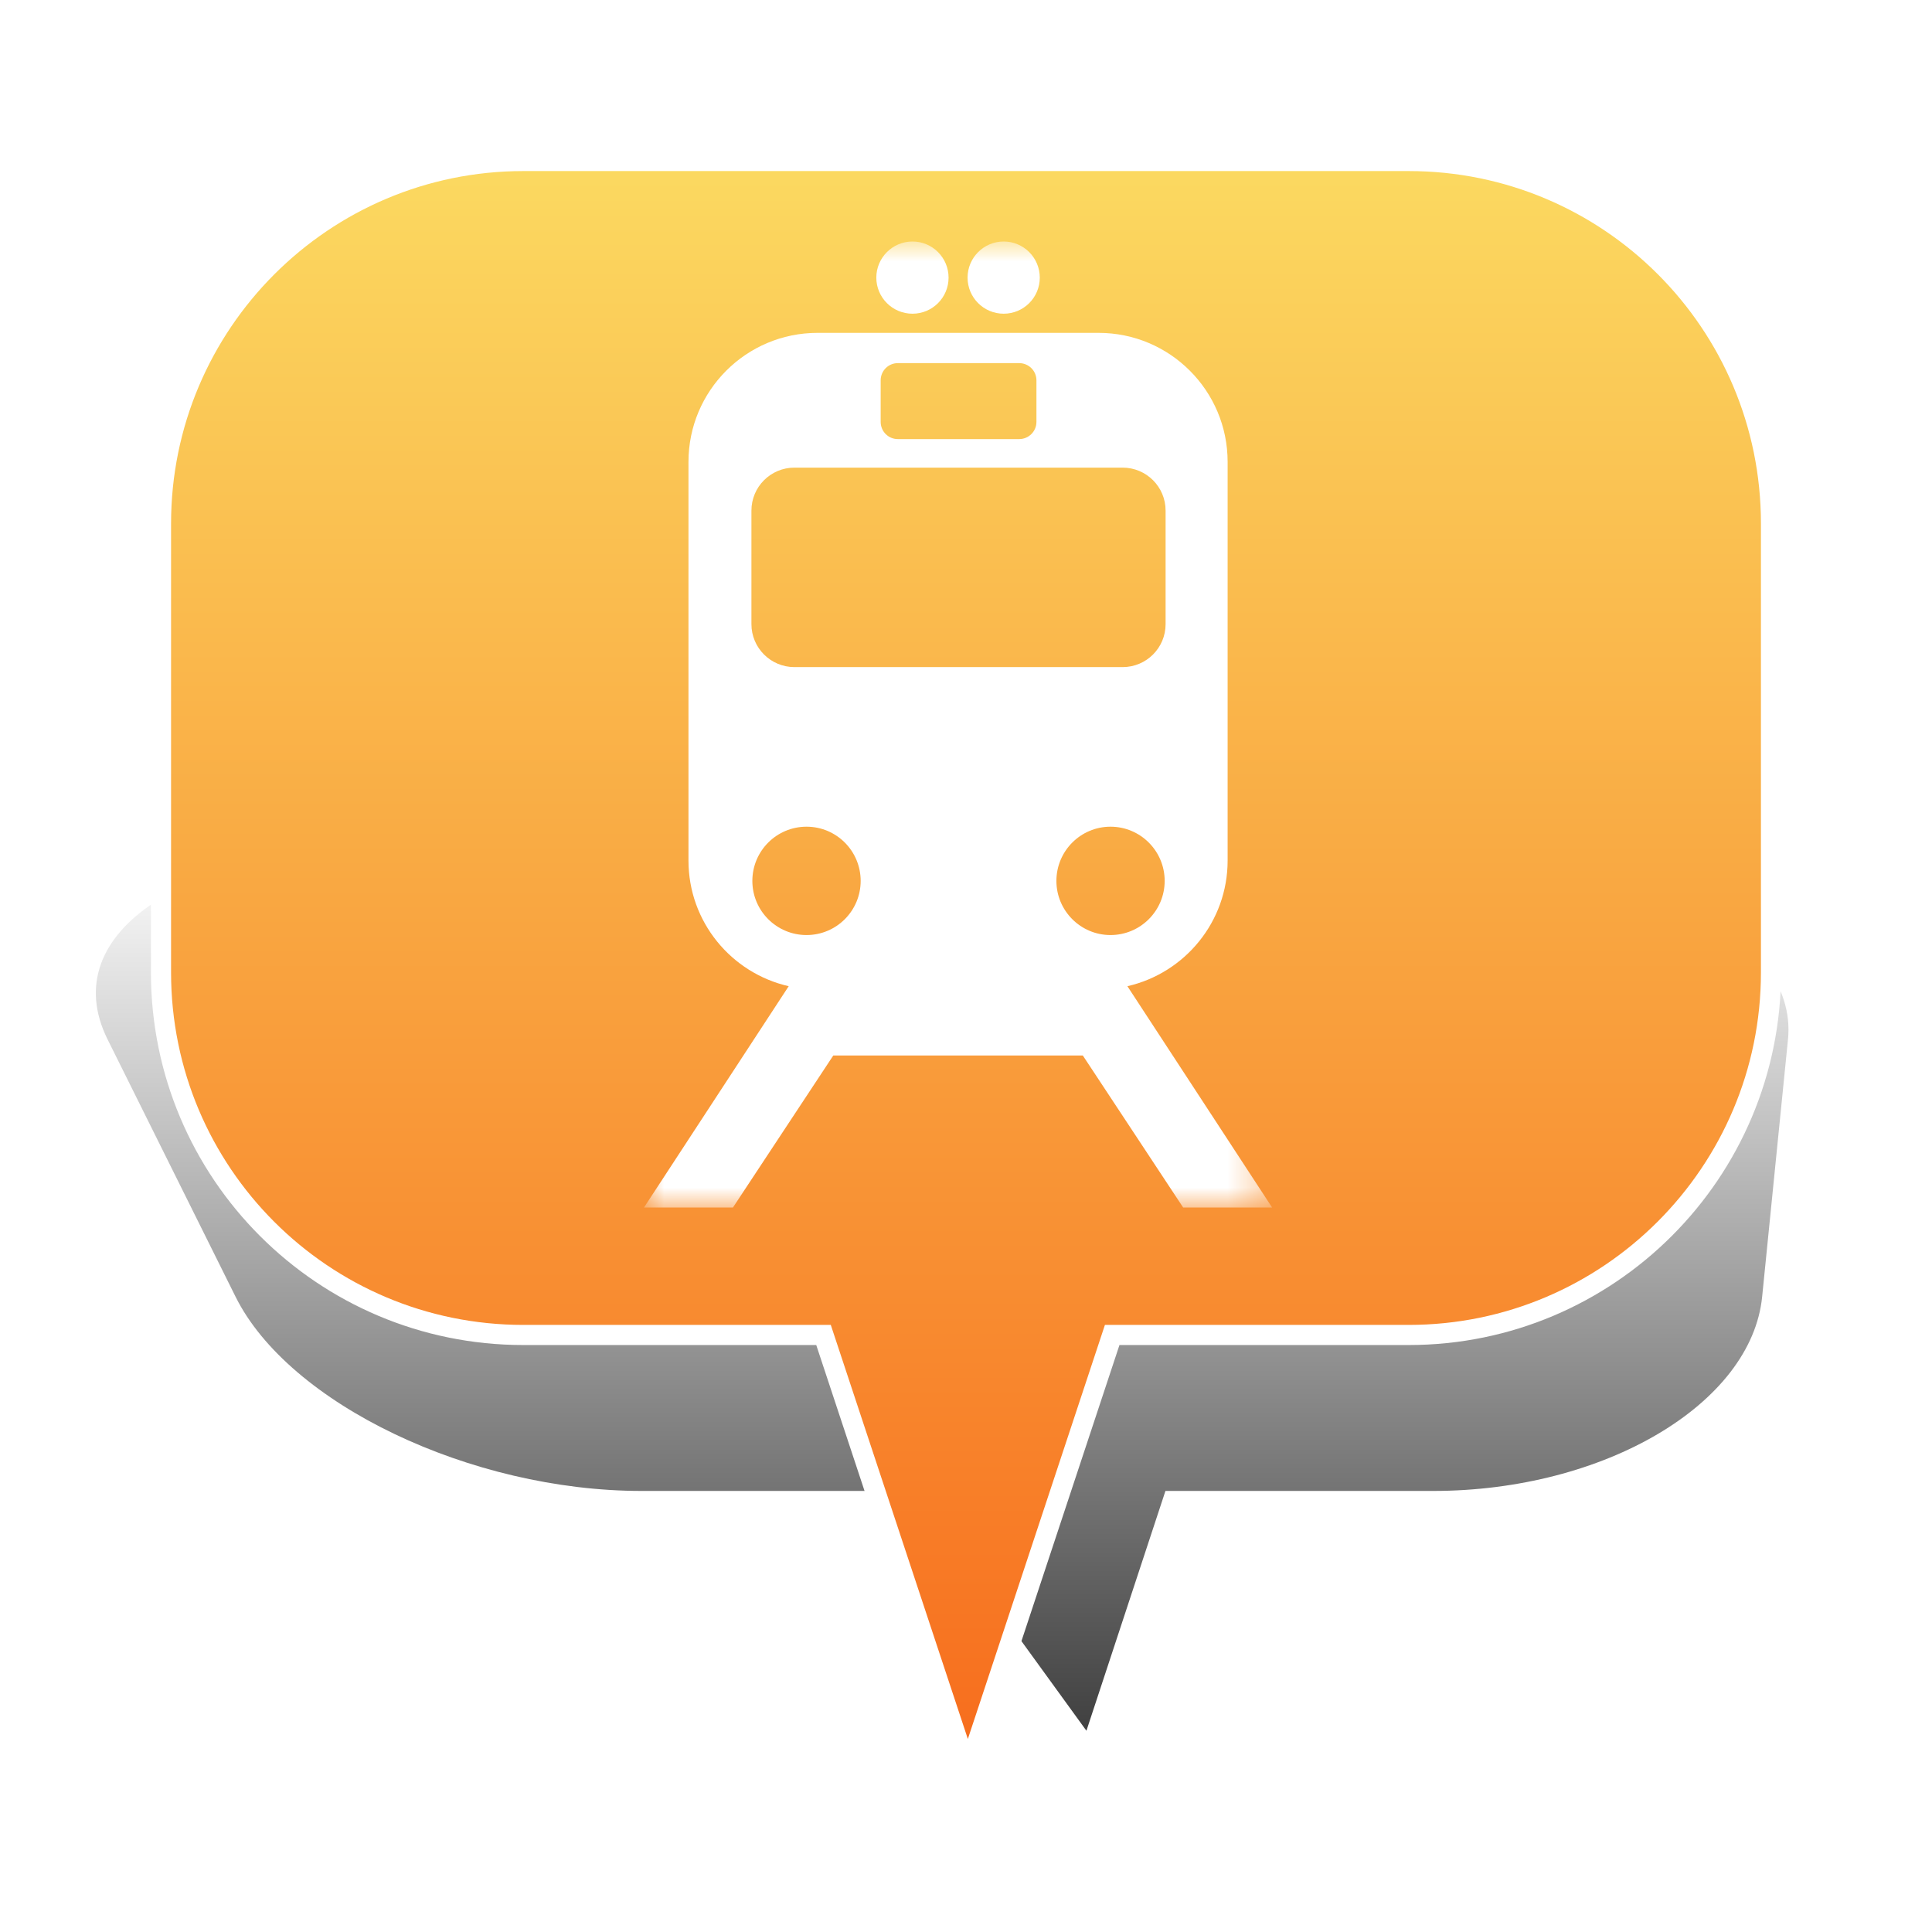 <?xml version="1.0" encoding="UTF-8" standalone="no"?>
<svg width="48px" height="48px" viewBox="0 0 48 48" version="1.1" xmlns="http://www.w3.org/2000/svg" xmlns:xlink="http://www.w3.org/1999/xlink" xmlns:sketch="http://www.bohemiancoding.com/sketch/ns">
    <!-- Generator: Sketch 3.4.4 (17249) - http://www.bohemiancoding.com/sketch -->
    <title>Train_7</title>
    <desc>Created with Sketch.</desc>
    <defs>
        <linearGradient x1="50%" y1="0%" x2="50%" y2="100%" id="linearGradient-1">
            <stop stop-color="#000000" stop-opacity="0" offset="0%"></stop>
            <stop stop-color="#000000" offset="100%"></stop>
        </linearGradient>
        <filter x="-50%" y="-50%" width="200%" height="200%" filterUnits="objectBoundingBox" id="filter-2">
            <feGaussianBlur stdDeviation="2.073" in="SourceGraphic" result="blur"></feGaussianBlur>
        </filter>
        <linearGradient x1="50%" y1="0%" x2="50%" y2="100%" id="linearGradient-3">
            <stop stop-color="#FBDA61" offset="0%"></stop>
            <stop stop-color="#F76B1C" offset="100%"></stop>
        </linearGradient>
        <path id="path-4" d="M0,0 L15.605,0 L15.605,24 L0,24 L0,0 Z"></path>
    </defs>
    <g id="Page-1" stroke="none" stroke-width="1" fill="none" fill-rule="evenodd" sketch:type="MSPage">
        <g id="Train_7" sketch:type="MSArtboardGroup">
            <g id="Bulle-01" sketch:type="MSLayerGroup" transform="translate(2, 4)">
                <g id="Ombre" transform="translate(0, 17)" filter="url(#filter-2)" fill-opacity="0.75" fill="url(#linearGradient-1)" sketch:type="MSShapeGroup">
                    <g id="Triangle-1">
                        <path d="M24.992,22 L20.672,16.042 L13.942,16.042 C9.695,16.042 5.176,13.878 3.853,11.218 L0.673,4.824 C-0.651,2.16 2.656,0 8.069,0 L33.112,0 C38.522,0 42.69,2.163 42.422,4.824 L41.78,11.218 C41.512,13.882 37.855,16.042 33.605,16.042 L26.955,16.042 L24.992,22 Z"></path>
                    </g>
                </g>
                <g id="Bulle" transform="translate(2, 0)" stroke-width="0.5" stroke="#FFFFFF" fill="url(#linearGradient-3)" sketch:type="MSShapeGroup">
                    <g id="Triangle-1">
                        <path d="M23.632,29.167 L20.046,40 L16.46,29.167 L9.002,29.167 C4.03,29.167 0,25.142 0,20.158 L0,9.009 C0,4.033 4.037,0 9.002,0 L30.998,0 C35.97,0 40,4.025 40,9.009 L40,20.158 C40,25.133 35.963,29.167 30.998,29.167 L23.632,29.167 Z"></path>
                    </g>
                </g>
            </g>
            <g id="Page-1" sketch:type="MSLayerGroup" transform="translate(16, 6)">
                <mask id="mask-5" sketch:name="Clip 2" fill="white">
                    <use xlink:href="#path-4"></use>
                </mask>
                <g id="Clip-2"></g>
                <path d="M6.67,1.794 C7.166,1.794 7.567,1.393 7.567,0.898 C7.567,0.402 7.166,8e-05 6.67,8e-05 C6.175,8e-05 5.772,0.402 5.772,0.898 C5.772,1.393 6.175,1.794 6.67,1.794 L6.67,1.794 Z M8.936,1.794 C9.431,1.794 9.833,1.393 9.833,0.898 C9.833,0.402 9.431,8e-05 8.936,8e-05 C8.441,8e-05 8.039,0.402 8.039,0.898 C8.039,1.393 8.441,1.794 8.936,1.794 L8.936,1.794 Z M10.246,15.886 C10.246,15.142 10.849,14.539 11.59,14.539 C12.333,14.539 12.936,15.142 12.936,15.886 C12.936,16.628 12.333,17.231 11.59,17.231 C10.849,17.231 10.246,16.628 10.246,15.886 L10.246,15.886 Z M3.738,10.574 C3.147,10.574 2.669,10.096 2.669,9.506 L2.669,6.686 C2.669,6.096 3.147,5.618 3.738,5.618 L11.89,5.618 C12.482,5.618 12.959,6.096 12.959,6.686 L12.959,9.506 C12.959,10.096 12.482,10.574 11.89,10.574 L3.738,10.574 Z M4.038,17.231 C3.294,17.231 2.692,16.628 2.692,15.886 C2.692,15.142 3.294,14.539 4.038,14.539 C4.782,14.539 5.383,15.142 5.383,15.886 C5.383,16.628 4.782,17.231 4.038,17.231 L4.038,17.231 Z M5.88,3.449 C5.88,3.213 6.07,3.022 6.306,3.022 L9.322,3.022 C9.558,3.022 9.75,3.213 9.75,3.449 L9.75,4.482 C9.75,4.718 9.558,4.909 9.322,4.909 L6.306,4.909 C6.07,4.909 5.88,4.718 5.88,4.482 L5.88,3.449 Z M12.01,18.502 C13.434,18.177 14.5,16.904 14.5,15.38 L14.5,5.475 C14.5,3.705 13.064,2.27 11.294,2.27 L4.311,2.27 C2.541,2.27 1.105,3.705 1.105,5.475 L1.105,15.38 C1.105,16.904 2.17,18.177 3.595,18.502 L-8e-05,24 L2.21,24 L4.703,20.223 L7.339,20.223 L8.266,20.223 L10.902,20.223 L13.395,24 L15.605,24 L12.01,18.502 Z" id="Fill-1" fill="#FFFFFF" sketch:type="MSShapeGroup" mask="url(#mask-5)"></path>
            </g>
        </g>
    </g>
</svg>